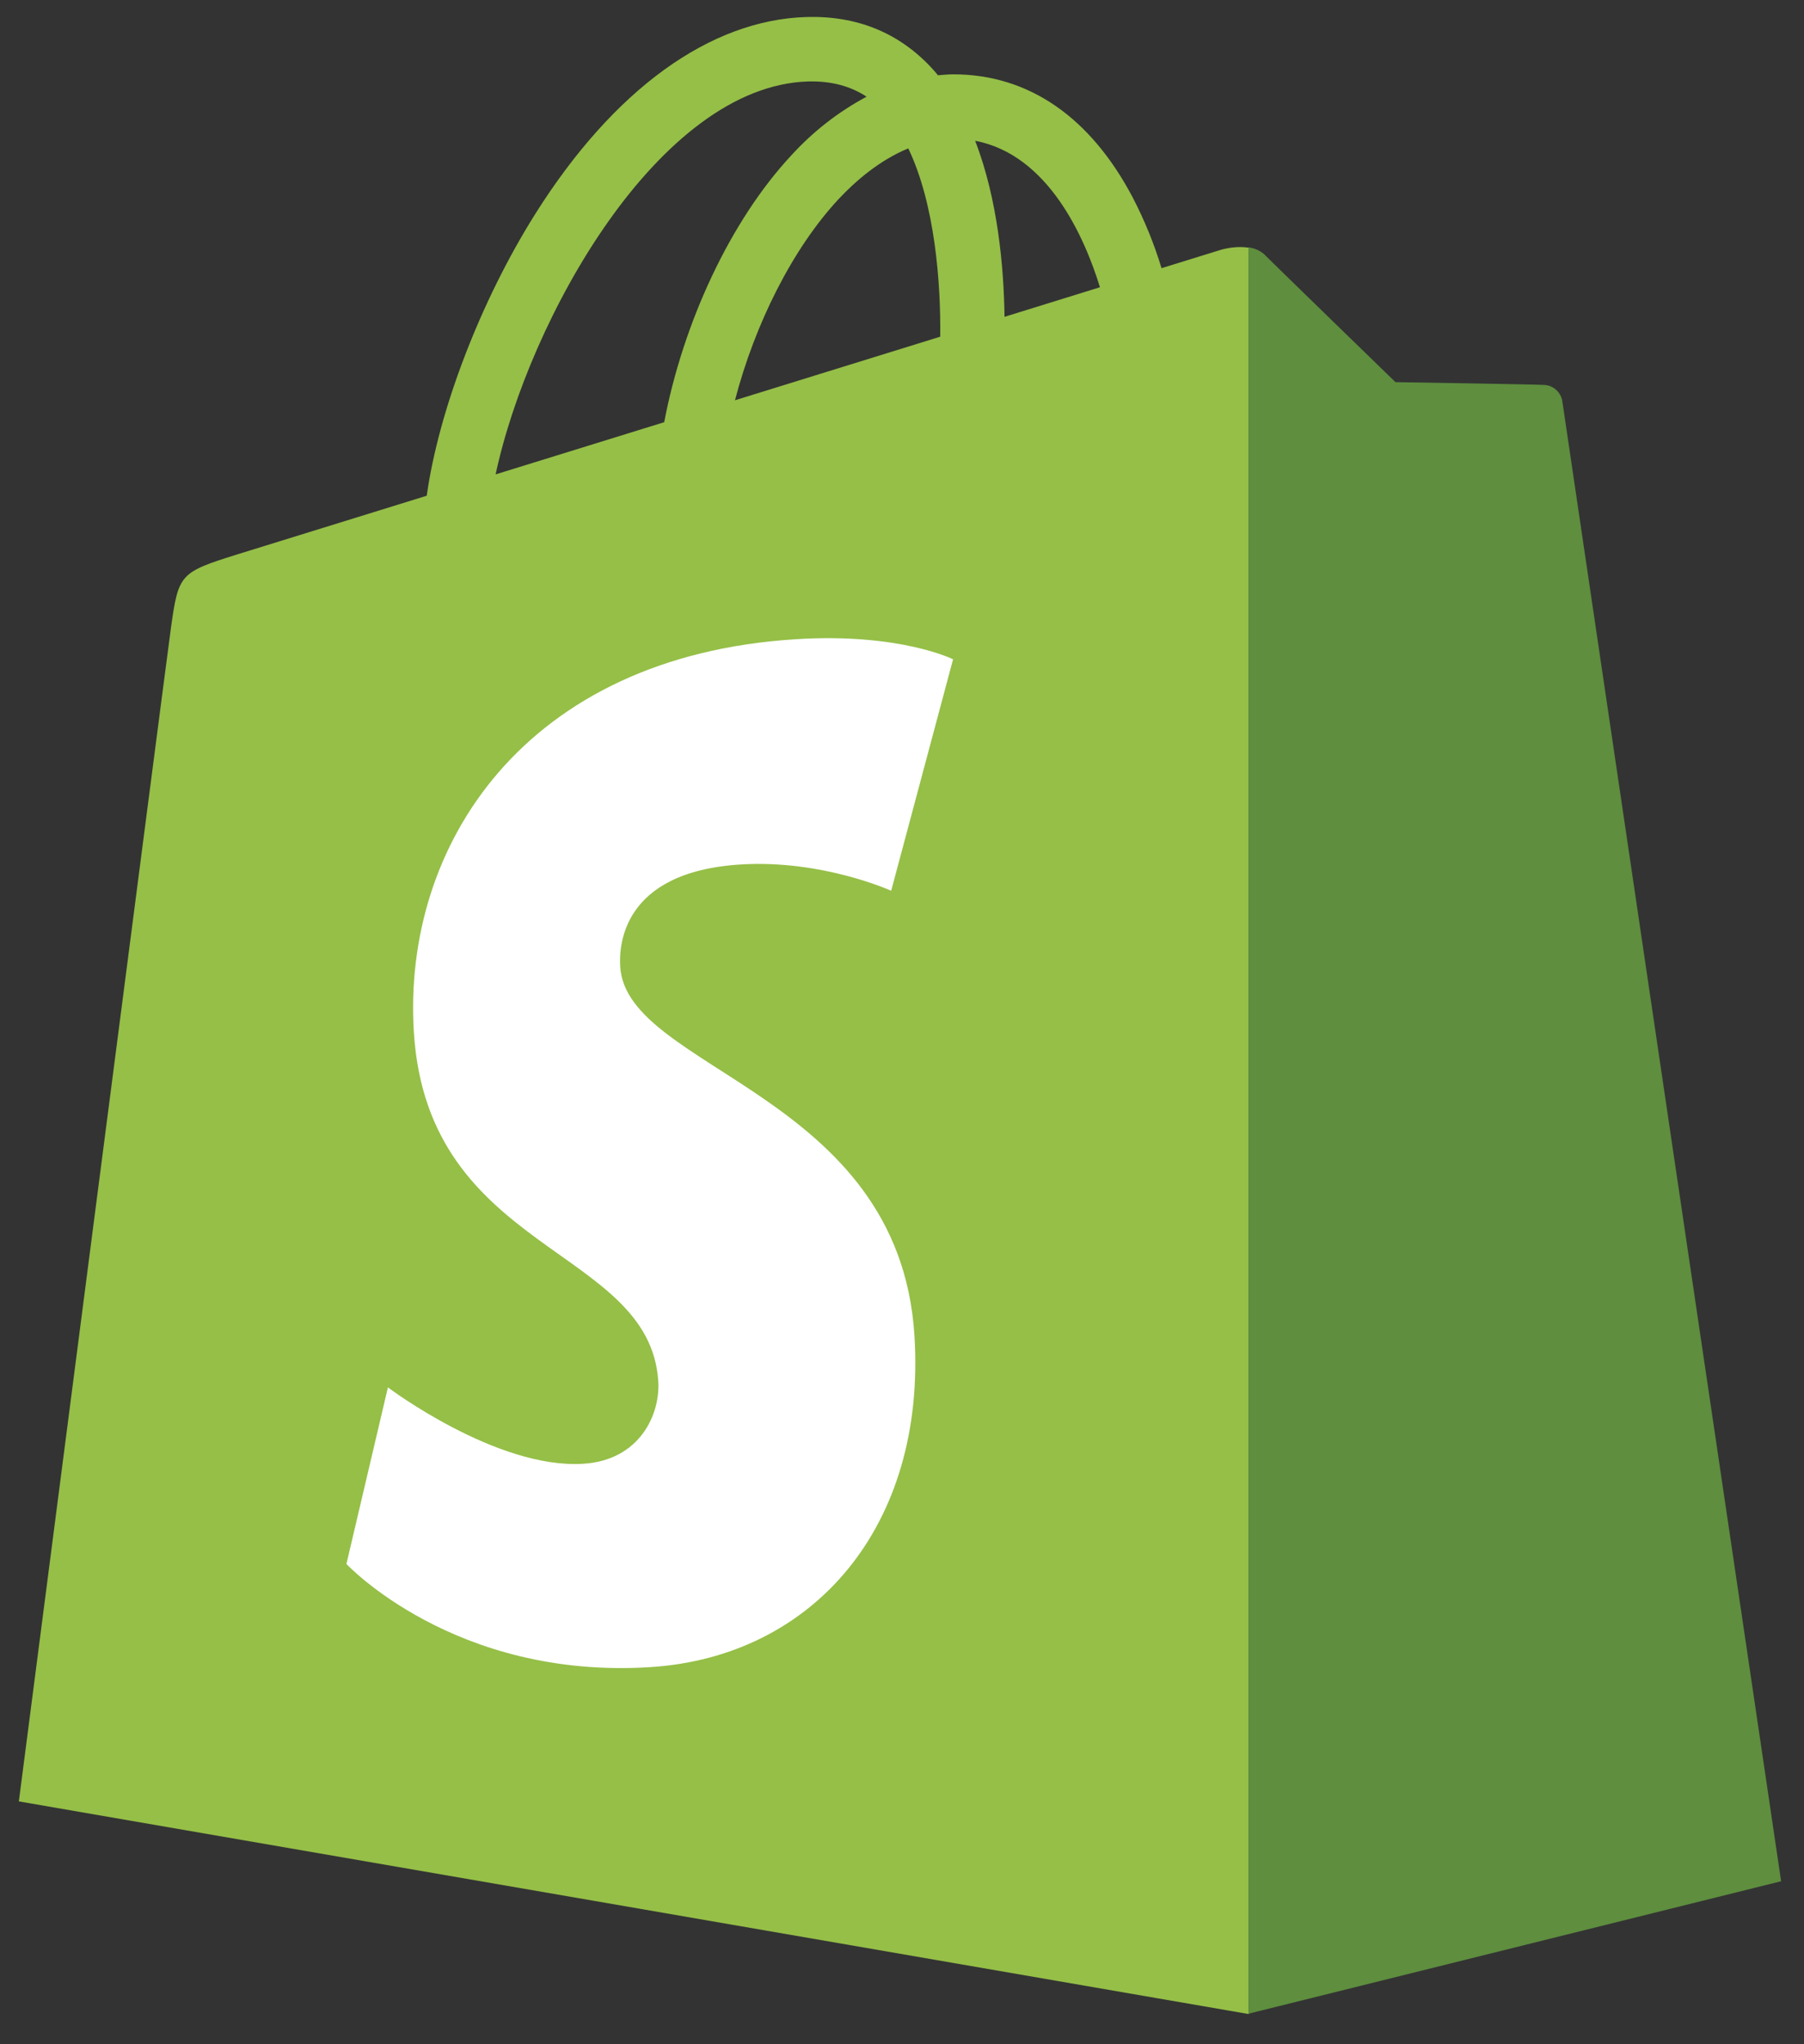 <svg width="60" height="68" viewBox="0 0 60 68" fill="none" xmlns="http://www.w3.org/2000/svg">
<rect x="0" y="0" width="60" height="68" fill="#333333" stroke="none"/>
<path fill-rule="evenodd" clip-rule="evenodd" d="M42.221 66.474L42.069 8.491C41.679 8.101 40.916 8.219 40.618 8.306L38.632 8.921C38.387 8.115 38.069 7.333 37.682 6.585C36.273 3.898 34.213 2.477 31.721 2.473H31.713C31.546 2.473 31.382 2.488 31.215 2.502L31.196 2.504C31.124 2.415 31.049 2.329 30.971 2.245C29.888 1.085 28.494 0.518 26.826 0.566C23.609 0.659 20.406 2.983 17.806 7.111C15.977 10.017 14.589 13.665 14.193 16.49L7.858 18.452C5.994 19.038 5.936 19.096 5.69 20.854C5.506 22.184 0.627 59.922 0.627 59.922L41.52 66.994L42.221 66.472V66.474ZM28.823 3.217C28.279 2.859 27.642 2.693 26.888 2.709C21.921 2.852 17.59 10.611 16.484 15.78L21.242 14.307L22.091 14.044C22.715 10.761 24.279 7.355 26.324 5.162C27.04 4.377 27.884 3.719 28.821 3.217H28.823ZM24.443 13.315L31.271 11.2C31.293 9.421 31.099 6.792 30.209 4.936C29.261 5.326 28.463 6.011 27.89 6.624C26.355 8.273 25.103 10.788 24.445 13.315H24.443ZM33.41 10.539L36.584 9.555C36.077 7.908 34.873 5.147 32.433 4.683C33.191 6.641 33.387 8.909 33.41 10.539Z" fill="#95BF47"/>
<path d="M51.383 12.805C51.139 12.786 46.413 12.712 46.413 12.712C46.413 12.712 42.459 8.872 42.068 8.48C41.916 8.34 41.725 8.252 41.52 8.229V66.985L59.239 62.578C59.239 62.578 52.008 13.681 51.962 13.346C51.94 13.204 51.87 13.074 51.765 12.976C51.66 12.877 51.525 12.817 51.381 12.805H51.383Z" fill="#5E8E3E"/>
<path d="M31.699 21.929L29.64 29.631C29.64 29.631 27.345 28.585 24.621 28.757C20.63 29.009 20.588 31.528 20.628 32.16C20.845 35.602 29.905 36.356 30.414 44.424C30.815 50.771 27.048 55.115 21.621 55.456C15.108 55.868 11.522 52.024 11.522 52.024L12.902 46.15C12.902 46.15 16.512 48.874 19.399 48.691C21.288 48.573 21.962 47.038 21.894 45.951C21.61 41.46 14.232 41.723 13.765 34.341C13.374 28.125 17.452 21.832 26.454 21.264C29.923 21.043 31.699 21.931 31.699 21.931" fill="white"/>
</svg>
